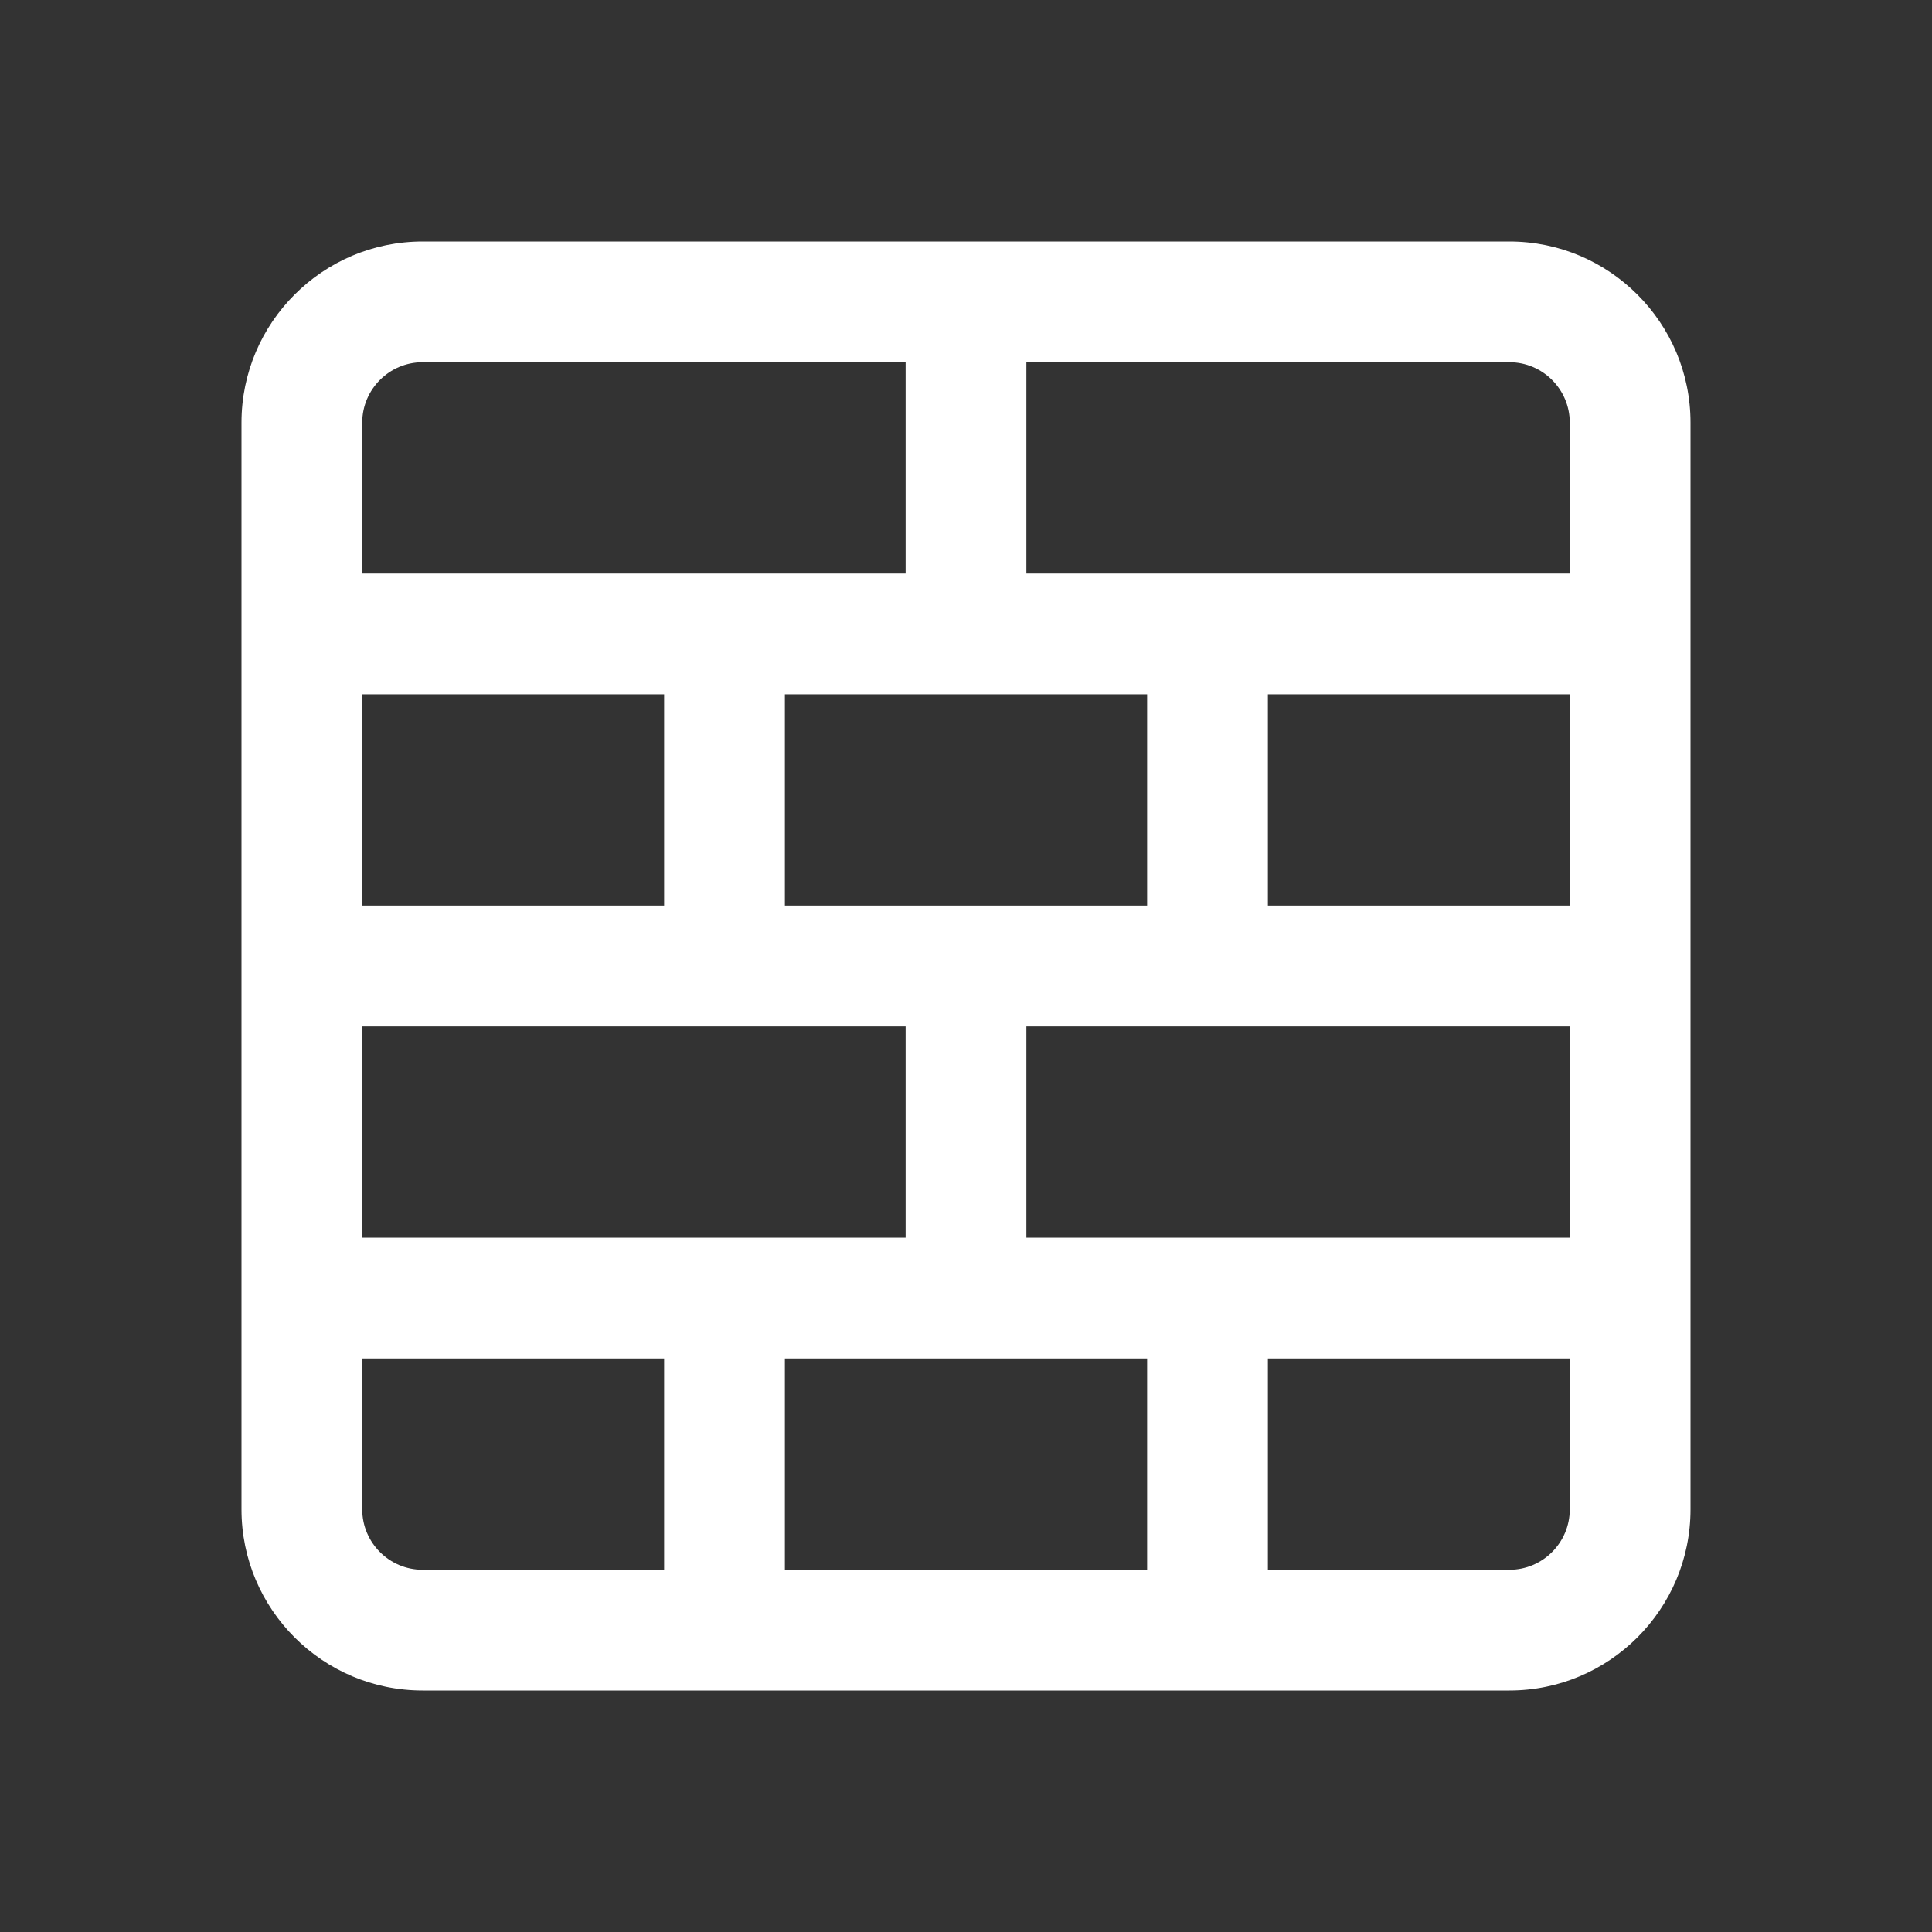 <svg width="79" height="79" viewBox="0 0 79 79" fill="none" xmlns="http://www.w3.org/2000/svg">
<rect x="0" y="0" width="79" height="79" fill="#333333" stroke="none"/>
<path d="M61.719 9.875H17.281C13.197 9.875 9.875 13.197 9.875 17.281V61.719C9.875 65.803 13.197 69.125 17.281 69.125H61.719C65.803 69.125 69.125 65.803 69.125 61.719V17.281C69.125 13.197 65.803 9.875 61.719 9.875ZM46.906 28.391V37.031H32.094V28.391H46.906ZM64.188 28.391V37.031H51.844V28.391H64.188ZM27.156 37.031H14.812V28.391H27.156V37.031ZM14.812 41.969H37.031V50.609H14.812V41.969ZM46.906 55.547V64.188H32.094V55.547H46.906ZM41.969 50.609V41.969H64.188V50.609H41.969ZM64.188 17.281V23.453H41.969V14.812H61.719C63.08 14.812 64.188 15.92 64.188 17.281ZM17.281 14.812H37.031V23.453H14.812V17.281C14.812 15.92 15.92 14.812 17.281 14.812ZM14.812 61.719V55.547H27.156V64.188H17.281C15.92 64.188 14.812 63.08 14.812 61.719ZM61.719 64.188H51.844V55.547H64.188V61.719C64.188 63.08 63.08 64.188 61.719 64.188Z" fill="white"/>
</svg>

